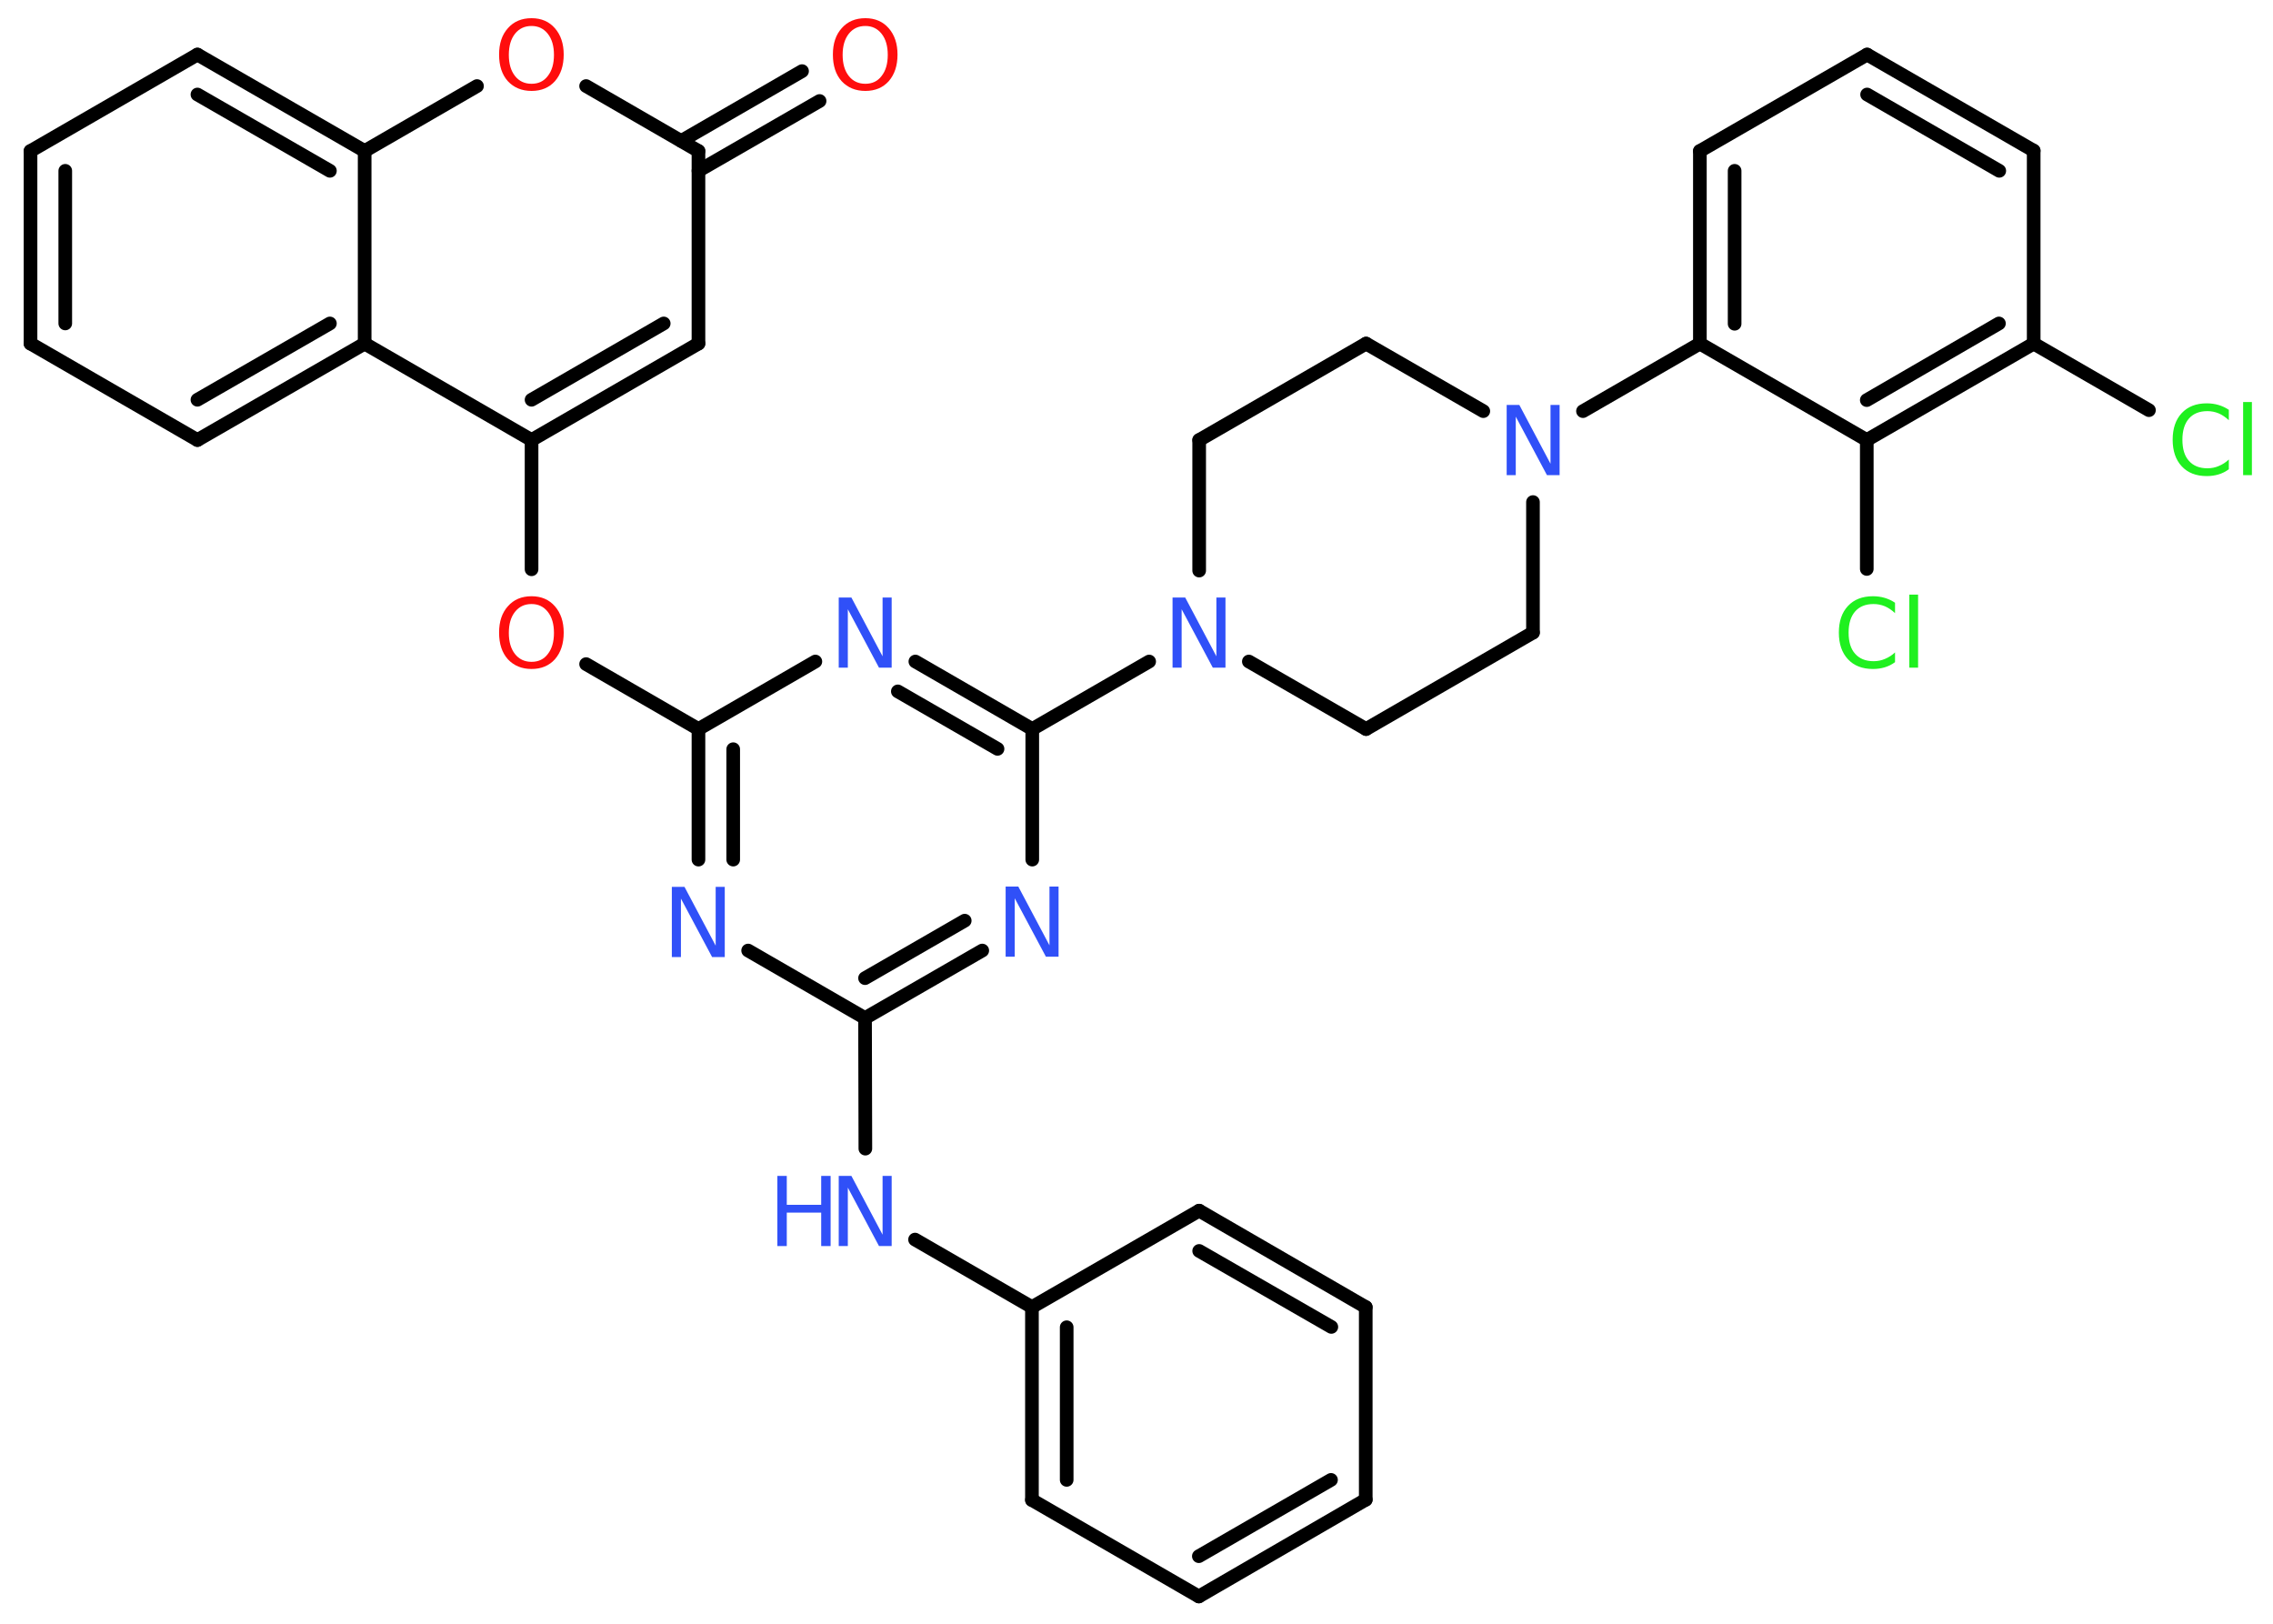 <?xml version='1.0' encoding='UTF-8'?>
<!DOCTYPE svg PUBLIC "-//W3C//DTD SVG 1.1//EN" "http://www.w3.org/Graphics/SVG/1.1/DTD/svg11.dtd">
<svg version='1.2' xmlns='http://www.w3.org/2000/svg' xmlns:xlink='http://www.w3.org/1999/xlink' width='70.0mm' height='50.0mm' viewBox='0 0 70.0 50.0'>
  <desc>Generated by the Chemistry Development Kit (http://github.com/cdk)</desc>
  <g stroke-linecap='round' stroke-linejoin='round' stroke='#000000' stroke-width='.42' fill='#3050F8'>
    <rect x='.0' y='.0' width='70.0' height='50.0' fill='#FFFFFF' stroke='none'/>
    <g id='mol1' class='mol'>
      <g id='mol1bnd1' class='bond'>
        <line x1='25.24' y1='3.11' x2='21.51' y2='5.26'/>
        <line x1='24.7' y1='2.19' x2='20.98' y2='4.34'/>
      </g>
      <line id='mol1bnd2' class='bond' x1='21.51' y1='4.65' x2='21.51' y2='10.58'/>
      <g id='mol1bnd3' class='bond'>
        <line x1='16.37' y1='13.55' x2='21.51' y2='10.58'/>
        <line x1='16.37' y1='12.31' x2='20.44' y2='9.96'/>
      </g>
      <line id='mol1bnd4' class='bond' x1='16.37' y1='13.55' x2='16.37' y2='17.53'/>
      <line id='mol1bnd5' class='bond' x1='18.05' y1='20.45' x2='21.51' y2='22.45'/>
      <g id='mol1bnd6' class='bond'>
        <line x1='21.51' y1='22.45' x2='21.51' y2='26.47'/>
        <line x1='22.58' y1='23.07' x2='22.58' y2='26.47'/>
      </g>
      <line id='mol1bnd7' class='bond' x1='23.04' y1='29.27' x2='26.64' y2='31.35'/>
      <line id='mol1bnd8' class='bond' x1='26.64' y1='31.35' x2='26.65' y2='35.37'/>
      <line id='mol1bnd9' class='bond' x1='28.18' y1='38.17' x2='31.78' y2='40.25'/>
      <g id='mol1bnd10' class='bond'>
        <line x1='31.78' y1='40.25' x2='31.78' y2='46.19'/>
        <line x1='32.85' y1='40.87' x2='32.85' y2='45.57'/>
      </g>
      <line id='mol1bnd11' class='bond' x1='31.78' y1='46.19' x2='36.92' y2='49.16'/>
      <g id='mol1bnd12' class='bond'>
        <line x1='36.92' y1='49.16' x2='42.06' y2='46.18'/>
        <line x1='36.92' y1='47.92' x2='40.99' y2='45.57'/>
      </g>
      <line id='mol1bnd13' class='bond' x1='42.06' y1='46.18' x2='42.06' y2='40.25'/>
      <g id='mol1bnd14' class='bond'>
        <line x1='42.06' y1='40.25' x2='36.93' y2='37.28'/>
        <line x1='41.0' y1='40.86' x2='36.93' y2='38.52'/>
      </g>
      <line id='mol1bnd15' class='bond' x1='31.78' y1='40.25' x2='36.93' y2='37.28'/>
      <g id='mol1bnd16' class='bond'>
        <line x1='26.64' y1='31.35' x2='30.25' y2='29.27'/>
        <line x1='26.64' y1='30.12' x2='29.71' y2='28.35'/>
      </g>
      <line id='mol1bnd17' class='bond' x1='31.79' y1='26.47' x2='31.79' y2='22.45'/>
      <line id='mol1bnd18' class='bond' x1='31.79' y1='22.45' x2='35.39' y2='20.37'/>
      <line id='mol1bnd19' class='bond' x1='38.46' y1='20.37' x2='42.07' y2='22.45'/>
      <line id='mol1bnd20' class='bond' x1='42.07' y1='22.45' x2='47.21' y2='19.48'/>
      <line id='mol1bnd21' class='bond' x1='47.21' y1='19.48' x2='47.21' y2='15.46'/>
      <line id='mol1bnd22' class='bond' x1='48.75' y1='12.66' x2='52.35' y2='10.58'/>
      <g id='mol1bnd23' class='bond'>
        <line x1='52.35' y1='4.65' x2='52.35' y2='10.58'/>
        <line x1='53.42' y1='5.26' x2='53.42' y2='9.97'/>
      </g>
      <line id='mol1bnd24' class='bond' x1='52.35' y1='4.65' x2='57.5' y2='1.68'/>
      <g id='mol1bnd25' class='bond'>
        <line x1='62.63' y1='4.64' x2='57.5' y2='1.68'/>
        <line x1='61.57' y1='5.26' x2='57.5' y2='2.91'/>
      </g>
      <line id='mol1bnd26' class='bond' x1='62.63' y1='4.64' x2='62.63' y2='10.58'/>
      <line id='mol1bnd27' class='bond' x1='62.63' y1='10.58' x2='66.18' y2='12.63'/>
      <g id='mol1bnd28' class='bond'>
        <line x1='57.49' y1='13.55' x2='62.63' y2='10.58'/>
        <line x1='57.49' y1='12.32' x2='61.56' y2='9.96'/>
      </g>
      <line id='mol1bnd29' class='bond' x1='52.35' y1='10.58' x2='57.49' y2='13.55'/>
      <line id='mol1bnd30' class='bond' x1='57.49' y1='13.55' x2='57.49' y2='17.52'/>
      <line id='mol1bnd31' class='bond' x1='45.68' y1='12.66' x2='42.07' y2='10.58'/>
      <line id='mol1bnd32' class='bond' x1='42.07' y1='10.58' x2='36.93' y2='13.55'/>
      <line id='mol1bnd33' class='bond' x1='36.93' y1='17.57' x2='36.93' y2='13.55'/>
      <g id='mol1bnd34' class='bond'>
        <line x1='31.79' y1='22.45' x2='28.19' y2='20.37'/>
        <line x1='30.72' y1='23.06' x2='27.65' y2='21.29'/>
      </g>
      <line id='mol1bnd35' class='bond' x1='21.51' y1='22.45' x2='25.11' y2='20.37'/>
      <line id='mol1bnd36' class='bond' x1='16.37' y1='13.55' x2='11.23' y2='10.58'/>
      <g id='mol1bnd37' class='bond'>
        <line x1='6.08' y1='13.55' x2='11.23' y2='10.58'/>
        <line x1='6.08' y1='12.31' x2='10.16' y2='9.96'/>
      </g>
      <line id='mol1bnd38' class='bond' x1='6.08' y1='13.55' x2='.94' y2='10.58'/>
      <g id='mol1bnd39' class='bond'>
        <line x1='.94' y1='4.65' x2='.94' y2='10.58'/>
        <line x1='2.01' y1='5.26' x2='2.01' y2='9.96'/>
      </g>
      <line id='mol1bnd40' class='bond' x1='.94' y1='4.65' x2='6.08' y2='1.68'/>
      <g id='mol1bnd41' class='bond'>
        <line x1='11.23' y1='4.65' x2='6.08' y2='1.68'/>
        <line x1='10.16' y1='5.26' x2='6.08' y2='2.91'/>
      </g>
      <line id='mol1bnd42' class='bond' x1='11.23' y1='10.58' x2='11.23' y2='4.65'/>
      <line id='mol1bnd43' class='bond' x1='11.23' y1='4.65' x2='14.69' y2='2.65'/>
      <line id='mol1bnd44' class='bond' x1='21.51' y1='4.65' x2='18.05' y2='2.65'/>
      <path id='mol1atm1' class='atom' d='M26.65 .8q-.32 .0 -.51 .24q-.19 .24 -.19 .65q.0 .41 .19 .65q.19 .24 .51 .24q.32 .0 .5 -.24q.19 -.24 .19 -.65q.0 -.41 -.19 -.65q-.19 -.24 -.5 -.24zM26.65 .56q.45 .0 .72 .31q.27 .31 .27 .81q.0 .51 -.27 .82q-.27 .3 -.72 .3q-.45 .0 -.73 -.3q-.27 -.3 -.27 -.82q.0 -.51 .27 -.81q.27 -.31 .73 -.31z' stroke='none' fill='#FF0D0D'/>
      <path id='mol1atm5' class='atom' d='M16.37 18.6q-.32 .0 -.51 .24q-.19 .24 -.19 .65q.0 .41 .19 .65q.19 .24 .51 .24q.32 .0 .5 -.24q.19 -.24 .19 -.65q.0 -.41 -.19 -.65q-.19 -.24 -.5 -.24zM16.37 18.36q.45 .0 .72 .31q.27 .31 .27 .81q.0 .51 -.27 .82q-.27 .3 -.72 .3q-.45 .0 -.73 -.3q-.27 -.3 -.27 -.82q.0 -.51 .27 -.81q.27 -.31 .73 -.31z' stroke='none' fill='#FF0D0D'/>
      <path id='mol1atm7' class='atom' d='M20.69 27.31h.39l.96 1.81v-1.81h.28v2.16h-.39l-.96 -1.8v1.8h-.28v-2.16z' stroke='none'/>
      <g id='mol1atm9' class='atom'>
        <path d='M25.83 36.21h.39l.96 1.81v-1.81h.28v2.16h-.39l-.96 -1.8v1.8h-.28v-2.16z' stroke='none'/>
        <path d='M23.94 36.21h.29v.89h1.06v-.89h.29v2.16h-.29v-1.03h-1.06v1.03h-.29v-2.16z' stroke='none'/>
      </g>
      <path id='mol1atm16' class='atom' d='M30.97 27.3h.39l.96 1.81v-1.81h.28v2.16h-.39l-.96 -1.8v1.8h-.28v-2.16z' stroke='none'/>
      <path id='mol1atm18' class='atom' d='M36.11 18.4h.39l.96 1.81v-1.81h.28v2.16h-.39l-.96 -1.8v1.8h-.28v-2.16z' stroke='none'/>
      <path id='mol1atm21' class='atom' d='M46.4 12.47h.39l.96 1.81v-1.81h.28v2.16h-.39l-.96 -1.8v1.8h-.28v-2.16z' stroke='none'/>
      <path id='mol1atm27' class='atom' d='M68.64 12.63v.31q-.15 -.14 -.31 -.21q-.17 -.07 -.35 -.07q-.37 .0 -.57 .23q-.2 .23 -.2 .65q.0 .43 .2 .65q.2 .23 .57 .23q.19 .0 .35 -.07q.17 -.07 .31 -.2v.3q-.15 .11 -.32 .16q-.17 .05 -.36 .05q-.49 .0 -.77 -.3q-.28 -.3 -.28 -.82q.0 -.52 .28 -.82q.28 -.3 .77 -.3q.19 .0 .36 .05q.17 .05 .32 .15zM69.08 12.38h.27v2.25h-.27v-2.25z' stroke='none' fill='#1FF01F'/>
      <path id='mol1atm29' class='atom' d='M58.36 18.57v.31q-.15 -.14 -.31 -.21q-.17 -.07 -.35 -.07q-.37 .0 -.57 .23q-.2 .23 -.2 .65q.0 .43 .2 .65q.2 .23 .57 .23q.19 .0 .35 -.07q.17 -.07 .31 -.2v.3q-.15 .11 -.32 .16q-.17 .05 -.36 .05q-.49 .0 -.77 -.3q-.28 -.3 -.28 -.82q.0 -.52 .28 -.82q.28 -.3 .77 -.3q.19 .0 .36 .05q.17 .05 .32 .15zM58.8 18.31h.27v2.25h-.27v-2.25z' stroke='none' fill='#1FF01F'/>
      <path id='mol1atm32' class='atom' d='M25.83 18.4h.39l.96 1.81v-1.81h.28v2.16h-.39l-.96 -1.8v1.8h-.28v-2.16z' stroke='none'/>
      <path id='mol1atm39' class='atom' d='M16.37 .8q-.32 .0 -.51 .24q-.19 .24 -.19 .65q.0 .41 .19 .65q.19 .24 .51 .24q.32 .0 .5 -.24q.19 -.24 .19 -.65q.0 -.41 -.19 -.65q-.19 -.24 -.5 -.24zM16.37 .56q.45 .0 .72 .31q.27 .31 .27 .81q.0 .51 -.27 .82q-.27 .3 -.72 .3q-.45 .0 -.73 -.3q-.27 -.3 -.27 -.82q.0 -.51 .27 -.81q.27 -.31 .73 -.31z' stroke='none' fill='#FF0D0D'/>
    </g>
  </g>
</svg>

